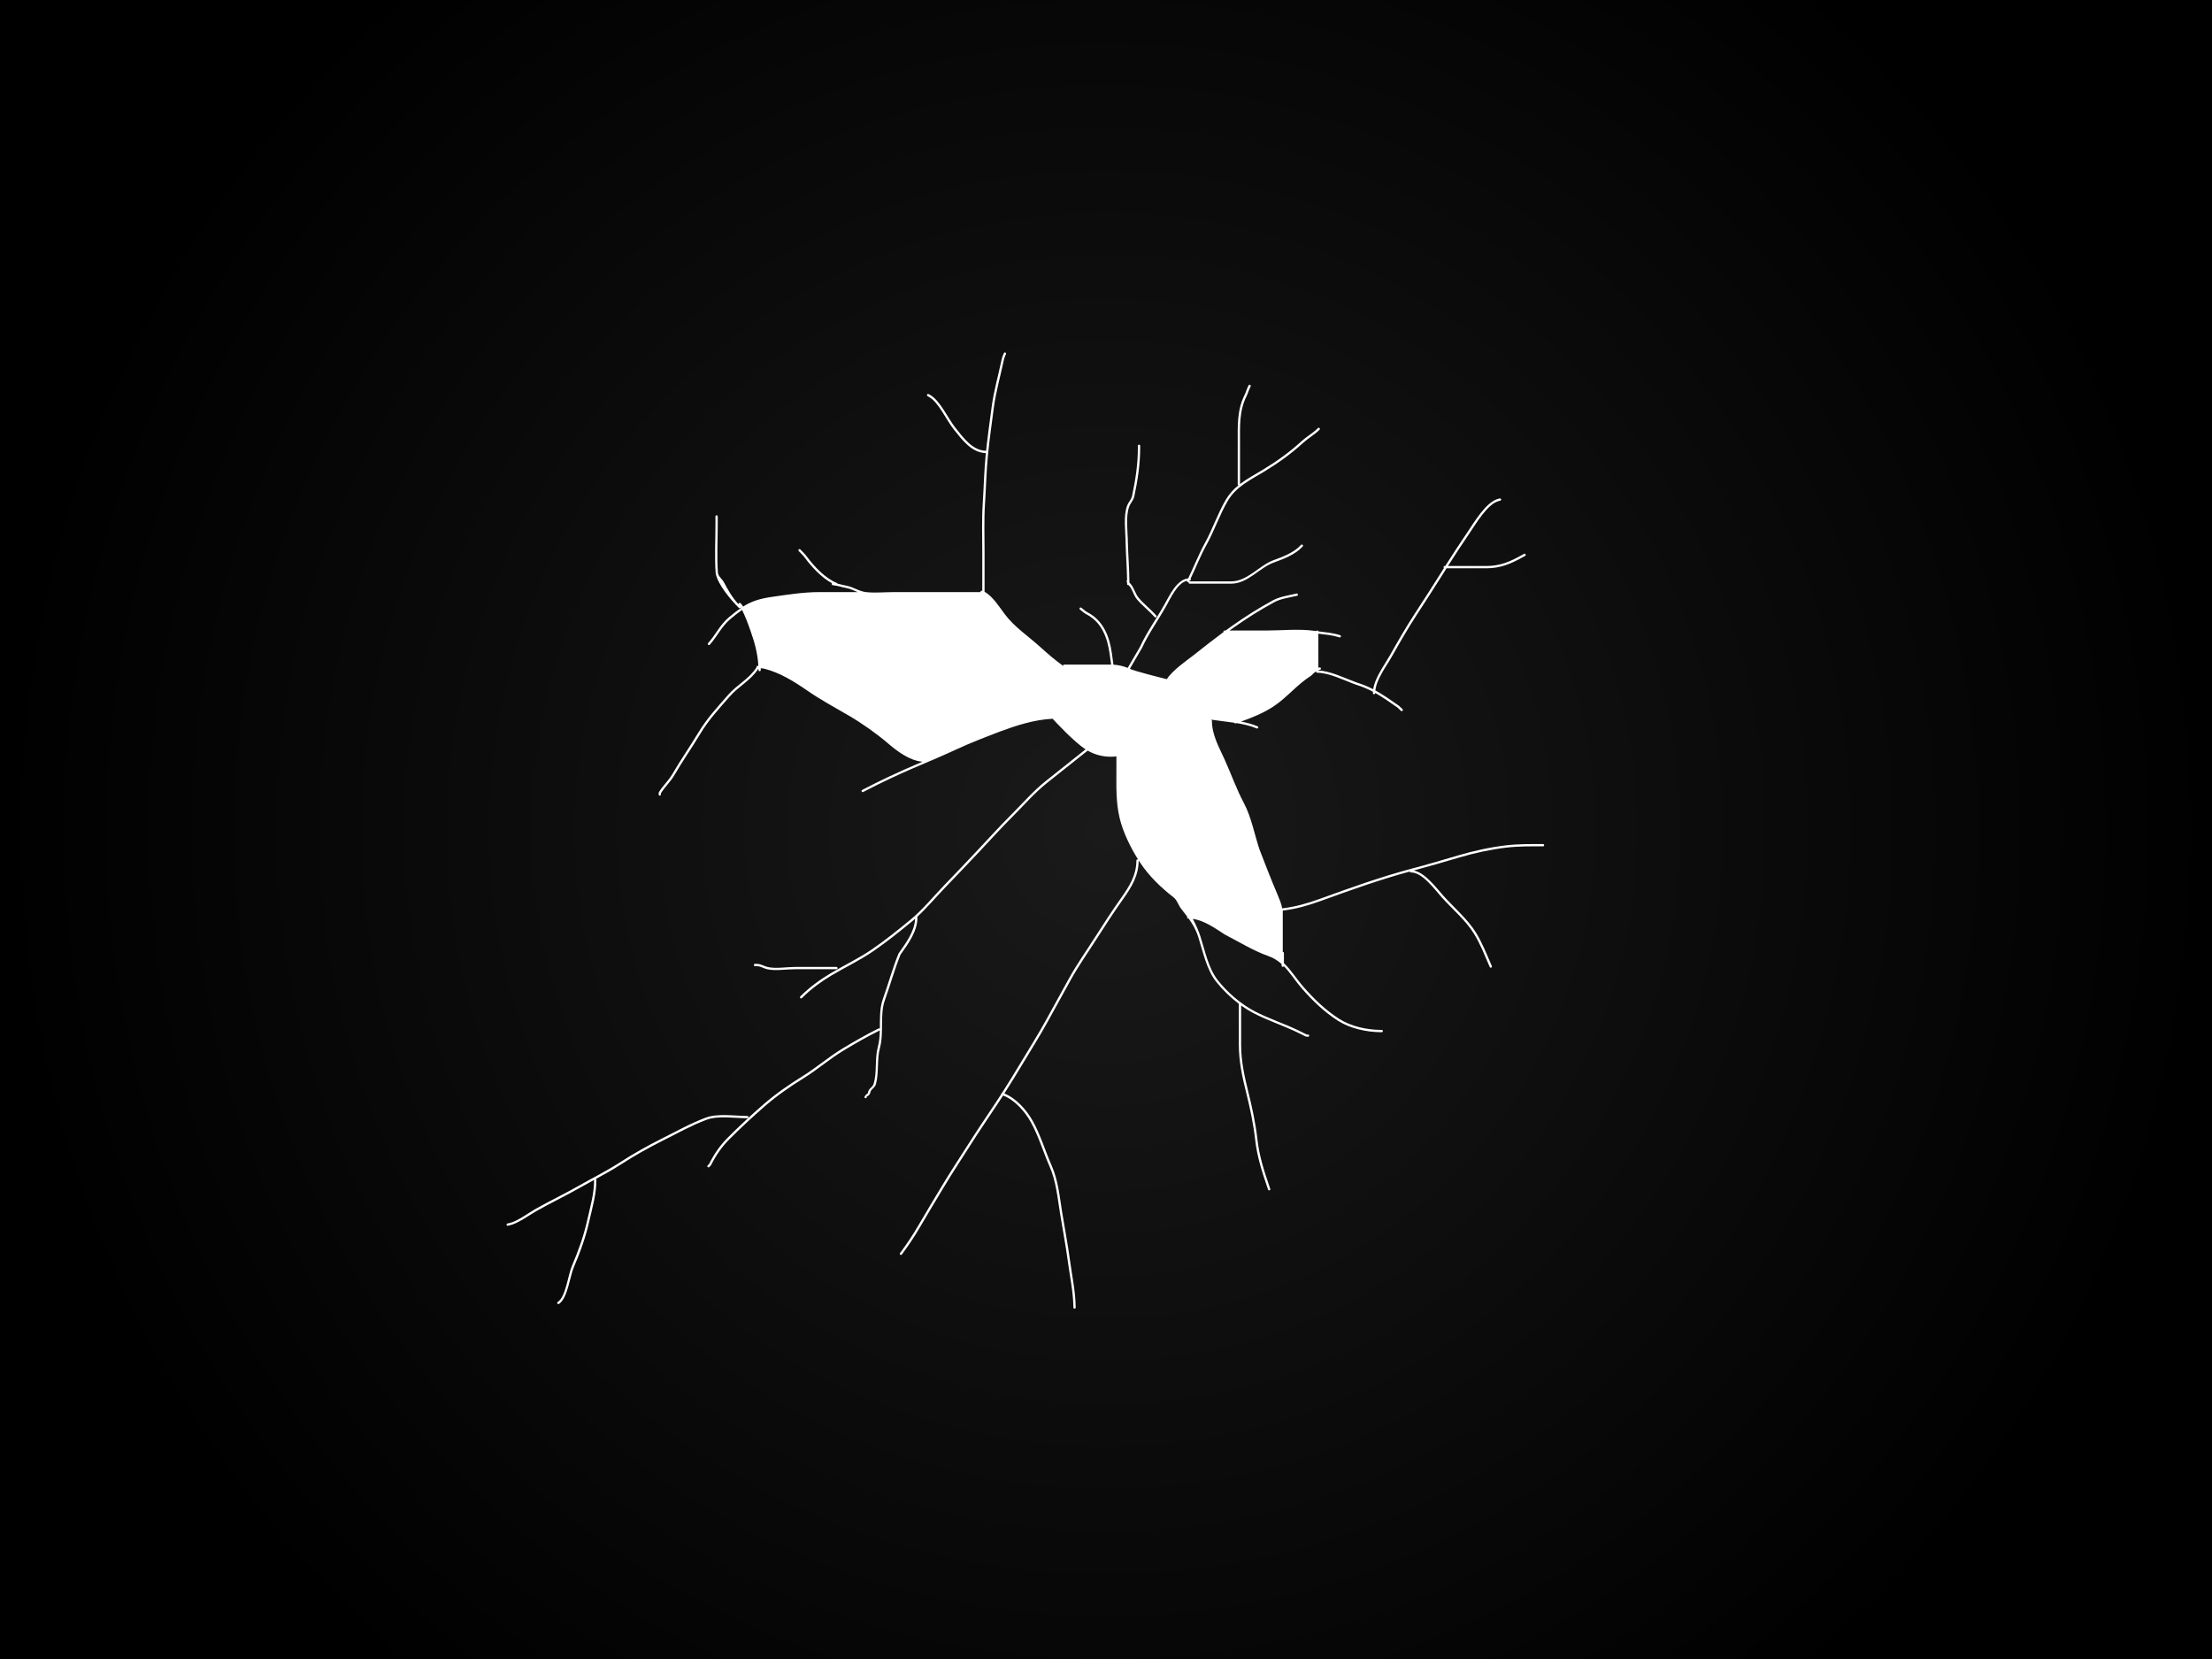 <svg version="1.1" xmlns="http://www.w3.org/2000/svg" xmlns:xlink="http://www.w3.org/1999/xlink" width="480" height="360" viewBox="0,0,480,360"><defs><radialGradient cx="240" cy="180" r="240" gradientUnits="userSpaceOnUse" id="color-1"><stop offset="0" stop-color="#1a1a1a"/><stop offset="1" stop-color="#000000"/></radialGradient></defs><g data-paper-data="{&quot;isPaintingLayer&quot;:true}" fill="url(#color-1)" fill-rule="nonzero" stroke="none" stroke-width="0" stroke-linecap="butt" stroke-linejoin="miter" stroke-miterlimit="10" stroke-dasharray="" stroke-dashoffset="0" style="mix-blend-mode: normal"><path d="M0,360v-360h480v360zM283.852,224.49l-0.299,-0.004c-0.597,-0.298 -1.194,-0.598 -1.795,-0.889c-3.161,-1.526 -6.478,-2.573 -9.593,-4.209c-2.932,-1.541 -5.845,-4.081 -7.882,-6.66c-2.07,-2.622 -2.778,-6.384 -3.8,-9.557c-0.36,-1.117 -0.936,-2.454 -1.65,-3.776c2.542,0.364 4.828,2.029 6.973,3.409c2.99,1.543 6.263,3.549 9.381,4.643c1.162,0.398 2.101,1.013 2.921,1.752c0,0.122 0,0.241 0,0.355c0,0 0,0.25 0.25,0.25c0.14,0 0.201,-0.078 0.229,-0.147c1.436,1.453 2.529,3.269 3.925,4.86c2.334,2.661 4.861,5.1 7.848,7.004c2.627,1.668 6.13,2.432 9.201,2.465l0.27,0.003c0,0 0.25,0.003 0.253,-0.247c0.003,-0.25 -0.247,-0.253 -0.247,-0.253l-0.27,-0.003c-2.971,-0.032 -6.399,-0.762 -8.938,-2.386c-2.947,-1.878 -5.438,-4.286 -7.741,-6.912c-1.517,-1.73 -2.684,-3.675 -4.279,-5.186c0,-0.733 0,-1.465 0,-2.198c0,0 0,-0.25 -0.25,-0.25c0,-2.818 0,-6.131 0,-8.954c2.865,-0.339 5.521,-1.103 8.257,-2.096c3.289,-1.194 6.575,-2.387 9.893,-3.497c3.126,-1.046 6.234,-2.027 9.412,-2.885c0.031,0.2 0.246,0.2 0.246,0.2c2.49,-0.044 5.202,3.752 6.698,5.417c2.192,2.439 5.239,5.038 6.938,7.807c1.465,2.369 2.287,4.593 3.4,7.135l0.069,0.157c0,0 0.1,0.229 0.329,0.129c0.229,-0.1 0.129,-0.329 0.129,-0.329l-0.069,-0.157c-1.119,-2.558 -1.957,-4.811 -3.432,-7.197c-1.741,-2.798 -4.77,-5.406 -6.991,-7.879c-1.539,-1.713 -3.934,-4.998 -6.451,-5.514c3.302,-0.878 6.574,-1.844 9.851,-2.811c3.31,-0.977 6.791,-1.738 10.222,-2.147c2.647,-0.316 5.292,-0.276 7.956,-0.277h0.018c0,0 0.25,-0 0.25,-0.25c-0,-0.25 -0.25,-0.25 -0.25,-0.25h-0.018c-2.684,0.001 -5.349,-0.038 -8.015,0.28c-3.459,0.413 -6.968,1.179 -10.304,2.164c-3.356,0.991 -6.707,1.98 -10.09,2.875c-3.402,0.899 -6.719,1.942 -10.056,3.058c-3.323,1.112 -6.612,2.306 -9.905,3.501c-2.721,0.988 -5.36,1.747 -8.213,2.077c-0.181,-1.066 -0.628,-2.029 -1.046,-3.065c-1.371,-3.218 -2.633,-6.475 -3.888,-9.739c-1.066,-3.207 -1.768,-7.003 -3.345,-9.983c-1.671,-3.142 -2.777,-6.346 -4.236,-9.562c-1.231,-2.711 -2.732,-5.316 -2.732,-8.357c0,0 0,-0.228 -0.218,-0.249c0.001,-0.001 0.001,-0.002 0.002,-0.003c0.029,0.005 0.058,0.009 0.088,0.014c1.56,0.246 3.285,0.411 4.981,0.668c0.085,0.215 0.31,0.14 0.31,0.14c0.062,-0.021 0.124,-0.041 0.186,-0.062c1.504,0.245 2.97,0.576 4.262,1.115l0.11,0.046c0,0 0.231,0.096 0.327,-0.135c0.096,-0.231 -0.135,-0.327 -0.135,-0.327l-0.11,-0.046c-1.071,-0.446 -2.257,-0.753 -3.484,-0.986c2.432,-0.855 5.003,-1.92 7.078,-3.306c2.944,-1.965 5.129,-4.768 8.107,-6.631c0.36,-0.346 0.702,-0.694 1.1,-0.955c-0.002,0.015 -0.004,0.032 -0.004,0.05c0,0.25 0.25,0.25 0.25,0.25c2.644,0 5.945,1.705 8.461,2.608c1.338,0.404 2.518,0.915 3.631,1.507c-0.006,0.101 -0.009,0.201 -0.009,0.302c0,0 0,0.25 0.25,0.25c0.25,0 0.25,-0.25 0.25,-0.25c0,-0.011 0,-0.022 0,-0.033c1.643,0.922 3.168,2.016 4.881,3.196c0.114,0.112 0.227,0.224 0.341,0.336l0.353,0.346c0,0 0.178,0.175 0.354,-0.003c0.175,-0.178 -0.003,-0.354 -0.003,-0.354l-0.353,-0.346c-0.124,-0.122 -0.248,-0.243 -0.373,-0.365c-1.803,-1.251 -3.412,-2.406 -5.165,-3.366c0.296,-2.545 2.395,-5.237 3.606,-7.386c1.721,-3.054 3.452,-6.062 5.366,-9.001c1.912,-2.935 3.814,-5.872 5.671,-8.842c0.265,-0.423 0.53,-0.845 0.796,-1.267c2.869,0 5.739,0 8.608,0c3.142,0 5.396,-0.988 8.063,-2.478l0.392,-0.22c0,0 0.218,-0.122 0.096,-0.34c-0.122,-0.218 -0.34,-0.096 -0.34,-0.096l-0.392,0.22c-2.584,1.456 -4.77,2.414 -7.819,2.414c-2.764,0 -5.528,0 -8.292,0c1.502,-2.365 3.033,-4.702 4.613,-7.02c1.422,-2.087 3.978,-6.517 6.478,-7.093l0.257,-0.059c0,0 0.244,-0.056 0.187,-0.3c-0.056,-0.244 -0.3,-0.187 -0.3,-0.187l-0.257,0.059c-2.667,0.615 -5.274,5.09 -6.779,7.299c-1.642,2.41 -3.233,4.841 -4.792,7.302c-0.039,0 -0.078,0 -0.116,0c0,0 -0.25,0 -0.25,0.25c0,0.098 0.039,0.158 0.086,0.194c-0.222,0.352 -0.443,0.704 -0.664,1.057c-1.855,2.967 -3.756,5.902 -5.666,8.834c-1.92,2.947 -3.656,5.964 -5.383,9.028c-1.223,2.169 -3.252,4.812 -3.64,7.38c-1.087,-0.565 -2.238,-1.053 -3.531,-1.444c-2.492,-0.896 -5.726,-2.536 -8.384,-2.629c0.008,-0.025 0.012,-0.047 0.014,-0.063c0.11,-0.043 0.225,-0.08 0.346,-0.107l0.03,-0.007c0,0 0.243,-0.058 0.185,-0.301c-0.058,-0.243 -0.301,-0.185 -0.301,-0.185l-0.03,0.007c-0.078,0.019 -0.154,0.041 -0.228,0.066c0,-2.391 0,-5.009 0,-7.396c1.503,0.182 3.085,0.33 4.472,0.771l0.102,0.033c0,0 0.238,0.076 0.314,-0.162c0.076,-0.238 -0.162,-0.314 -0.162,-0.314l-0.102,-0.033c-1.438,-0.458 -3.081,-0.609 -4.634,-0.8c-0.02,-0.074 -0.077,-0.18 -0.239,-0.18c-0.123,0 -0.185,0.06 -0.217,0.122c-0.118,-0.016 -0.236,-0.032 -0.353,-0.048c-3.388,-0.48 -7.106,-0.073 -10.53,-0.073c-2.641,0 -5.282,0 -7.922,0c0.293,-0.211 0.587,-0.422 0.882,-0.63c2.876,-2.032 5.726,-3.833 8.823,-5.511c1.341,-0.732 3.116,-0.989 4.603,-1.32l0.336,-0.075c0,0 0.244,-0.054 0.19,-0.298c-0.054,-0.244 -0.298,-0.19 -0.298,-0.19l-0.336,0.075c-1.539,0.342 -3.339,0.619 -4.733,1.368c-3.114,1.687 -5.981,3.499 -8.873,5.542c-0.484,0.342 -0.965,0.688 -1.444,1.038c-0.076,0 -0.151,0 -0.227,0c0,0 -0.25,0 -0.25,0.25c0,0.035 0.005,0.065 0.013,0.091c-2.188,1.615 -4.326,3.301 -6.458,4.987c-1.315,1.04 -4.624,3.279 -5.836,5.231c-1.817,-0.447 -6.843,-1.707 -8.024,-2.251c0.88,-1.506 1.763,-3.015 2.642,-4.537c1.48,-3.209 3.503,-5.975 5.226,-9.057c0.937,-1.64 2.455,-5.096 4.539,-5.5c-0.014,0.075 -0.006,0.19 0.135,0.261c0.088,0.044 0.158,0.036 0.211,0.011c-0.01,0.028 -0.016,0.06 -0.016,0.099c0,0.25 0.25,0.25 0.25,0.25c3,0 6,0 9,0c3.619,0 6.146,-3.49 9.276,-4.597c2.136,-0.781 4.61,-1.717 6.144,-3.378l0.097,-0.105c0,0 0.17,-0.184 -0.014,-0.353c-0.184,-0.17 -0.353,0.014 -0.353,0.014l-0.097,0.105c-1.479,1.602 -3.886,2.494 -5.948,3.247c-3.031,1.139 -5.609,4.567 -9.104,4.567c-3,0 -6,0 -9,0c0,0 -0.051,0 -0.107,0.023c0.031,-0.063 0.062,-0.126 0.093,-0.189l0.024,-0.001c0,0 0.25,-0.01 0.24,-0.26c-0.003,-0.074 -0.027,-0.126 -0.06,-0.161c1.172,-2.453 2.184,-5.064 3.507,-7.431c1.689,-3.054 2.804,-6.449 4.558,-9.437c1.85,-3.153 4.868,-4.515 7.925,-6.373c3.052,-1.856 5.79,-3.819 8.435,-6.231c1.109,-1.02 2.429,-1.728 3.512,-2.798l0.049,-0.049c0,0 0.178,-0.176 0.002,-0.354c-0.176,-0.178 -0.354,-0.002 -0.354,-0.002l-0.049,0.049c-1.077,1.064 -2.387,1.774 -3.497,2.784c-2.615,2.397 -5.332,4.336 -8.357,6.173c-1.753,1.065 -3.485,1.976 -5.004,3.138c0,-2.989 0,-5.977 0,-8.966c0,-3.553 -0.191,-6.876 1.413,-10.098c0.299,-0.603 0.465,-1.243 0.76,-1.848l0.135,-0.278c0,0 0.109,-0.225 -0.116,-0.334c-0.225,-0.109 -0.334,0.116 -0.334,0.116l-0.135,0.278c-0.293,0.604 -0.458,1.244 -0.758,1.843c-1.639,3.294 -1.465,6.692 -1.465,10.321c0,3 0,6 0,9c0,0 0,0.183 0.157,0.236c-1.055,0.855 -1.995,1.852 -2.75,3.138c-1.756,2.992 -2.873,6.39 -4.564,9.448c-1.335,2.435 -2.372,5.117 -3.592,7.613c-2.52,0.271 -4.082,3.786 -5.222,5.782c-1.725,3.087 -3.756,5.856 -5.235,9.073c-0.887,1.531 -1.778,3.05 -2.666,4.566c-0.967,-0.387 -2.009,-0.627 -3.097,-0.693c-0.101,-0.793 -0.214,-1.597 -0.331,-2.428c-0.507,-3.599 -1.792,-7.048 -5.154,-8.859c-0.453,-0.229 -0.786,-0.511 -1.179,-0.831l-0.293,-0.239c0,0 -0.194,-0.158 -0.352,0.036c-0.158,0.194 0.036,0.352 0.036,0.352l0.293,0.239c0.418,0.341 0.781,0.64 1.263,0.886c3.217,1.733 4.406,5.049 4.891,8.486c0.113,0.801 0.221,1.576 0.32,2.34c-0.036,-0 -0.072,-0.001 -0.108,-0.001c-2.391,0 -10.24,-0 -10.24,-0l-0.058,0.28c-1.766,-1.26 -3.4,-2.677 -5.023,-4.147c-2.558,-2.316 -5.578,-4.304 -7.641,-7.067c-1.246,-1.669 -2.543,-3.783 -4.388,-4.877c0,-2.889 0,-5.778 0,-8.667c0,-3.486 -0.133,-7.002 0.099,-10.48c0.233,-3.496 0.289,-6.977 0.633,-10.466c0.344,-3.481 0.833,-6.943 1.295,-10.41c0.462,-3.47 1.437,-6.828 2.158,-10.249c0.064,-0.308 0.161,-0.611 0.288,-0.899l0.173,-0.395c0,0 0.1,-0.229 -0.129,-0.329c-0.229,-0.1 -0.329,0.129 -0.329,0.129l-0.173,0.395c-0.139,0.32 -0.246,0.655 -0.319,0.996c-0.723,3.434 -1.7,6.803 -2.164,10.286c-0.422,3.166 -0.867,6.329 -1.203,9.505c-2.954,-0.053 -4.901,-2.806 -6.645,-4.983c-1.63,-2.035 -3.298,-5.887 -5.477,-7.126l-0.334,-0.19c0,0 -0.217,-0.124 -0.341,0.094c-0.124,0.217 0.094,0.341 0.094,0.341l0.334,0.19c2.094,1.191 3.757,5.035 5.334,7.004c1.841,2.298 3.87,5.089 6.983,5.17c-0.014,0.141 -0.029,0.282 -0.042,0.423c-0.345,3.495 -0.401,6.981 -0.635,10.482c-0.233,3.49 -0.1,7.016 -0.1,10.513c0,2.822 0,5.645 0,8.467l-0.15,-0.013c0,0 -0.25,0 -0.25,0.25c0,0.016 0.001,0.031 0.003,0.046c-2.784,0 -5.569,0 -8.353,0c-3.5,0 -7,0 -10.5,0c-1.95,0 -4.036,0.214 -5.973,0.001c-1.521,-0.167 -2.767,-1.125 -4.241,-1.388c-0.663,-0.116 -1.3,-0.313 -1.946,-0.451c-0.039,-0.101 -0.147,-0.145 -0.147,-0.145c-2.511,-1.004 -4.95,-3.613 -6.554,-5.791c-0.401,-0.532 -0.878,-0.972 -1.343,-1.466l-0.015,-0.016c0,0 -0.172,-0.181 -0.353,-0.01c-0.181,0.172 -0.01,0.353 -0.01,0.353l0.015,0.016c0.443,0.464 0.94,0.913 1.303,1.419c1.474,2.002 3.625,4.332 5.908,5.554c-0.028,0.031 -0.05,0.075 -0.058,0.136c-0.036,0.247 0.211,0.283 0.211,0.283l0.483,0.07c0.806,0.113 1.6,0.394 2.42,0.538c0.883,0.152 1.684,0.556 2.511,0.894c-2.759,0 -5.518,0 -8.277,0c-3.516,0 -6.983,0.559 -10.454,1.059c-2.699,0.39 -4.426,1.007 -6.148,2.094c-0.054,-0.11 -0.11,-0.221 -0.168,-0.335l-0.385,-0.41c0,0 -0.175,-0.179 -0.354,-0.004c-0.082,0.081 -0.09,0.162 -0.073,0.227c-1.376,-1.488 -2.202,-2.976 -3.182,-4.796c-0.367,-0.681 -1.177,-1.232 -1.274,-1.978c-0.259,-3.457 -0.046,-7.003 -0.046,-10.47c0,-0.5 0,-1 0,-1.5v-0.305c0,0 0,-0.25 -0.25,-0.25c-0.25,0 -0.25,0.25 -0.25,0.25c0,0.5 0,1.305 0,1.805c0,3.486 -0.212,7.051 0.049,10.527c0.429,2.42 3.276,5.763 5.024,7.511c0,0 0.177,0.177 0.354,0c0.041,-0.041 0.063,-0.082 0.072,-0.12c0.021,0.041 0.041,0.082 0.061,0.123c-0.831,0.561 -1.68,1.235 -2.653,2.05c-1.896,1.593 -2.786,3.637 -4.374,5.45l-0.137,0.157c0,0 -0.165,0.188 0.024,0.353c0.188,0.165 0.353,-0.024 0.353,-0.024l0.137,-0.157c1.569,-1.798 2.446,-3.823 4.32,-5.396c0.939,-0.791 1.754,-1.444 2.55,-1.987c0.733,1.518 1.178,2.669 1.808,4.468c0.903,2.54 1.591,5.037 1.724,7.661c-0.002,-0 -0.003,-0 -0.005,-0c-0.041,-0.012 -0.079,-0.011 -0.111,-0.002l-0.039,-0.001c0,0 -0.25,-0.005 -0.255,0.245c-0.001,0.031 0.003,0.058 0.009,0.082c-1.631,2.557 -4.237,3.758 -6.192,6.006c-2.381,2.745 -4.56,5.041 -6.473,8.224c-1.802,2.998 -3.827,5.874 -5.577,8.899c-0.849,1.467 -2.088,2.555 -2.958,3.99l-0.042,0.468c0,0 -0.004,0.25 0.246,0.254c0.25,0.004 0.254,-0.246 0.254,-0.246l-0.031,-0.216c0.871,-1.435 2.112,-2.527 2.963,-3.999c1.749,-3.022 3.773,-5.896 5.573,-8.892c1.9,-3.161 4.05,-5.432 6.421,-8.153c1.973,-2.269 4.585,-3.48 6.237,-6.066c0.002,0.107 0.003,0.214 0.003,0.322c0,0 0,0.25 0.25,0.25c0.25,0 0.25,-0.25 0.25,-0.25c0,-0.132 -0.001,-0.264 -0.004,-0.396c0.29,0.017 0.571,0.051 0.876,0.131c3.337,0.861 6.398,2.768 9.207,4.713c2.873,1.989 5.992,3.669 9.009,5.428c2.835,1.649 6.034,3.909 8.526,6.04c2.049,1.749 4.682,3.735 7.475,3.977c-2.419,1.029 -4.826,2.075 -7.205,3.201c-1.948,0.922 -3.88,1.87 -5.784,2.871l-0.1,0.053c0,0 -0.221,0.116 -0.105,0.338c0.116,0.221 0.338,0.105 0.338,0.105l0.1,-0.053c1.897,-0.999 3.823,-1.943 5.765,-2.862c3.164,-1.497 6.378,-2.854 9.603,-4.215c3.223,-1.361 6.353,-2.929 9.612,-4.204c3.265,-1.278 6.469,-2.591 9.853,-3.516c2.243,-0.613 4.103,-0.923 6.16,-1.05c0.597,0.651 4.618,5 7.157,6.647c-0.152,0.12 -0.303,0.239 -0.453,0.358c-2.739,2.179 -5.478,4.357 -8.218,6.536c-2.715,2.159 -5.073,4.899 -7.53,7.35c-2.478,2.471 -4.826,5.081 -7.225,7.629c-2.399,2.548 -4.806,5.085 -7.241,7.599c-2.388,2.466 -4.673,5.303 -7.323,7.482c-2.712,2.234 -5.4,4.396 -8.294,6.389c-2.908,2.003 -6.021,3.46 -9.05,5.256c-2.282,1.353 -4.522,2.991 -6.409,4.853l-0.166,0.164c0,0 -0.178,0.176 -0.002,0.354c0.176,0.178 0.354,0.002 0.354,0.002l0.166,-0.164c1.859,-1.833 4.066,-3.447 6.313,-4.779c3.038,-1.801 6.161,-3.265 9.078,-5.274c2.905,-2.001 5.606,-4.172 8.328,-6.415c0.23,-0.19 0.457,-0.384 0.682,-0.583c-0.126,2.785 -1.996,5.253 -3.604,7.547c-1.334,3.255 -2.232,6.637 -3.421,9.939c-0.696,1.953 -0.596,4.182 -0.632,6.379c-0.118,-0.143 -0.298,-0.053 -0.298,-0.053c-2.706,1.353 -5.285,2.821 -7.873,4.387c-2.974,1.803 -5.641,4.134 -8.619,5.978c-2.999,1.857 -5.865,3.844 -8.53,6.162c-2.655,2.31 -5.201,4.678 -7.69,7.166c-1.711,1.71 -2.982,3.587 -4.063,5.744l-0.291,0.276c0,0 -0.176,0.178 0.002,0.354c0.178,0.176 0.354,-0.002 0.354,-0.002l0.383,-0.404c1.057,-2.109 2.296,-3.942 3.97,-5.615c2.481,-2.481 5.019,-4.84 7.665,-7.143c2.644,-2.301 5.489,-4.271 8.465,-6.115c2.975,-1.843 5.641,-4.179 8.614,-5.976c2.577,-1.559 5.144,-3.021 7.838,-4.368c0,0 0.033,-0.017 0.067,-0.05c-0.03,1.251 -0.12,2.488 -0.442,3.652c-0.678,2.509 -0.15,5.415 -0.877,7.892c-0.277,0.943 -1.069,0.959 -1.247,1.946c-0.004,0.177 -0.189,0.372 -0.366,0.385l-0.369,0.501c0,0 -0.117,0.221 0.104,0.338c0.221,0.117 0.338,-0.104 0.338,-0.104l0.025,-0.245c0.355,-0.098 0.682,-0.442 0.762,-0.802c0.08,-0.778 0.989,-0.99 1.233,-1.883c0.683,-2.497 0.186,-5.391 0.878,-7.896c0.885,-3.279 -0.062,-7.224 1.07,-10.338c1.177,-3.279 2.086,-6.63 3.389,-9.869c1.729,-2.433 3.672,-5.089 3.672,-8.084c0,0 0,-0.066 -0.034,-0.13c2.187,-2.017 4.16,-4.395 6.209,-6.51c2.436,-2.515 4.846,-5.054 7.246,-7.604c2.395,-2.544 4.74,-5.151 7.214,-7.618c2.443,-2.437 4.788,-5.165 7.488,-7.312c2.739,-2.179 5.478,-4.357 8.218,-6.536c0.196,-0.156 0.395,-0.313 0.596,-0.472c1.466,0.844 3.167,1.326 4.98,1.326c0.423,0 0.841,-0.026 1.25,-0.077c0,0.978 0,1.955 0,2.933c0,3.588 -0.132,6.978 0.707,10.476c0.719,2.997 2.317,6.297 4,8.968c-0.032,-0.016 -0.073,-0.027 -0.123,-0.027c-0.25,0 -0.25,0.25 -0.25,0.25c0,3.106 -1.462,5.505 -3.225,7.997c-2.028,2.867 -3.939,5.784 -5.822,8.749c-1.87,2.944 -3.926,5.839 -5.611,8.893c-1.69,3.065 -3.379,6.13 -5.069,9.196c-1.686,3.059 -3.567,6.021 -5.362,9.016c-1.327,2.214 -2.67,4.405 -4.061,6.572c-0.065,0.014 -0.134,0.056 -0.171,0.165c-0.016,0.047 -0.019,0.087 -0.014,0.122c-0.437,0.677 -0.878,1.352 -1.325,2.024c-1.94,2.915 -3.907,5.813 -5.783,8.77c-1.875,2.955 -3.815,5.878 -5.618,8.877c-1.804,3.001 -3.614,5.997 -5.378,9.021c-1.088,1.864 -2.283,3.661 -3.563,5.4l-0.282,0.383c0,0 -0.148,0.201 0.053,0.35c0.201,0.148 0.35,-0.053 0.35,-0.053l0.282,-0.383c1.29,-1.753 2.495,-3.565 3.592,-5.444c1.764,-3.022 3.572,-6.017 5.375,-9.016c1.801,-2.996 3.739,-5.916 5.612,-8.867c1.874,-2.954 3.84,-5.849 5.777,-8.761c0.447,-0.671 0.887,-1.345 1.323,-2.021c2.482,0.936 4.703,3.435 5.999,5.758c1.68,3.011 2.685,6.468 4.079,9.635c1.413,3.211 1.706,6.669 2.264,10.125c0.557,3.451 1.221,6.892 1.686,10.357c0.441,3.282 1.157,6.574 1.22,9.882l0.005,0.259c0,0 0.005,0.25 0.255,0.245c0.25,-0.005 0.245,-0.255 0.245,-0.255l-0.005,-0.259c-0.063,-3.328 -0.781,-6.638 -1.224,-9.939c-0.466,-3.469 -1.13,-6.915 -1.688,-10.37c-0.565,-3.499 -0.869,-6.994 -2.3,-10.247c-1.4,-3.181 -2.411,-6.651 -4.1,-9.677c-1.333,-2.388 -3.613,-4.938 -6.16,-5.944c1.364,-2.128 2.682,-4.279 3.985,-6.453c1.799,-3.001 3.682,-5.968 5.371,-9.032c1.69,-3.065 3.379,-6.13 5.069,-9.196c1.677,-3.045 3.731,-5.931 5.595,-8.866c1.878,-2.958 3.785,-5.868 5.808,-8.728c1.823,-2.578 3.317,-5.07 3.317,-8.286c0,0 -0,-0.01 -0.002,-0.027c0.089,0.139 0.178,0.276 0.267,0.412c1.93,2.931 4.515,5.445 7.284,7.592c0.784,0.596 1.028,1.644 1.615,2.416c0.493,0.65 0.952,1.231 1.375,1.795c-0.024,0.035 -0.039,0.082 -0.039,0.145c0,0.25 0.25,0.25 0.25,0.25c0.027,0 0.054,0 0.082,0c0.861,1.185 1.562,2.353 2.093,4.001c1.041,3.233 1.772,7.039 3.883,9.713c1.346,1.704 3.067,3.391 4.926,4.796c0,2.969 0,5.937 0,8.906c0,3.581 0.727,6.917 1.592,10.389c0.843,3.385 1.573,6.802 1.96,10.271c0.398,3.563 1.458,6.827 2.596,10.173c0.054,0.158 0.144,0.423 0.198,0.581c0,0 0.081,0.237 0.317,0.156c0.237,-0.081 0.156,-0.317 0.156,-0.317c-0.054,-0.158 -0.144,-0.423 -0.198,-0.581c-1.132,-3.31 -2.179,-6.542 -2.572,-10.068c-0.39,-3.491 -1.124,-6.93 -1.972,-10.336c-0.855,-3.432 -1.577,-6.729 -1.577,-10.268c0,-2.846 0,-5.692 0,-8.537c0.855,0.615 1.735,1.166 2.616,1.629c3.119,1.639 6.442,2.688 9.608,4.217c0.599,0.289 1.194,0.588 1.789,0.886l0.485,0.055c0,0 0.249,0.019 0.268,-0.231c0.019,-0.249 -0.231,-0.268 -0.231,-0.268zM110.221,265.983l0.427,-0.096c1.804,-0.429 4.088,-2.139 5.757,-3.088c3.045,-1.732 6.214,-3.223 9.253,-4.957c1.075,-0.613 2.167,-1.206 3.26,-1.8c-0.003,0.018 -0.003,0.03 -0.003,0.03c0,3.086 -0.839,5.743 -1.506,8.748c-0.756,3.407 -1.943,6.687 -3.315,9.892c-0.817,1.908 -1.321,6.538 -2.964,7.74l-0.116,0.088c0,0 -0.199,0.151 -0.048,0.35c0.151,0.199 0.35,0.048 0.35,0.048l0.116,-0.088c1.793,-1.395 2.221,-5.837 3.122,-7.941c1.384,-3.233 2.58,-6.543 3.343,-9.98c0.675,-3.039 1.518,-5.733 1.518,-8.856c0,0 0,-0.166 -0.135,-0.227c1.87,-1.018 3.736,-2.046 5.516,-3.196c2.966,-1.917 5.936,-3.582 9.093,-5.163c3.18,-1.593 6.081,-3.24 9.427,-4.495c2.534,-0.95 6.138,-0.335 8.849,-0.335c0,0 0.25,0 0.25,-0.25c0,-0.25 -0.25,-0.25 -0.25,-0.25c-2.78,0 -6.422,-0.609 -9.024,0.367c-3.362,1.261 -6.28,2.917 -9.475,4.516c-3.174,1.589 -6.16,3.263 -9.141,5.19c-2.926,1.891 -6.087,3.451 -9.115,5.178c-3.039,1.734 -6.208,3.224 -9.253,4.956c-1.582,0.9 -3.915,2.68 -5.62,3.035l-0.427,0.096c0,0 -0.244,0.055 -0.189,0.299c0.055,0.244 0.299,0.189 0.299,0.189zM244.486,126.107l0.097,0.432c0,0.067 0,0.133 0,0.2c0,0 0,0.25 0.25,0.25c0.034,0 0.062,-0.004 0.088,-0.012c0.008,0.008 0.015,0.017 0.023,0.025c0.799,0.856 1,2.117 1.734,3.008c1.123,1.361 2.675,2.532 3.867,3.894c0,0 0.165,0.188 0.353,0.024c0.188,-0.165 0.024,-0.353 0.024,-0.353c-1.188,-1.358 -2.74,-2.529 -3.857,-3.883c-0.74,-0.896 -0.951,-2.155 -1.753,-3.029c-0.076,-0.082 -0.152,-0.165 -0.229,-0.247c-0.017,-2.91 -0.258,-5.764 -0.332,-8.65c-0.001,-2.332 -0.546,-5.677 0.31,-7.888c0.325,-0.84 0.899,-1.272 1.1,-2.23c0.732,-3.484 1.255,-6.877 1.255,-10.432l0,-0.476c0,0 0,-0.25 -0.25,-0.25c-0.25,-0 -0.25,0.25 -0.25,0.25l-0,0.476c-0,3.521 -0.519,6.878 -1.245,10.329c-0.197,0.936 -0.753,1.315 -1.077,2.152c-0.884,2.284 -0.345,5.668 -0.344,8.076c0.069,2.704 0.285,5.379 0.326,8.099c-0.112,0.082 -0.091,0.236 -0.091,0.236zM164.184,209.656c0.949,0.008 1.359,0.452 2.259,0.66c1.805,0.416 4.199,0.007 6.057,0.007c3,0 6,0 9,0c0,0 0.25,0 0.25,-0.25c0,-0.25 -0.25,-0.25 -0.25,-0.25c-3,0 -6,0 -9,0c-1.8,0 -4.203,0.429 -5.943,0.007c-0.919,-0.223 -1.363,-0.664 -2.369,-0.673l-0.355,-0c0,0 -0.25,-0 -0.25,0.25c-0,0.25 0.25,0.25 0.25,0.25z"/></g></svg>